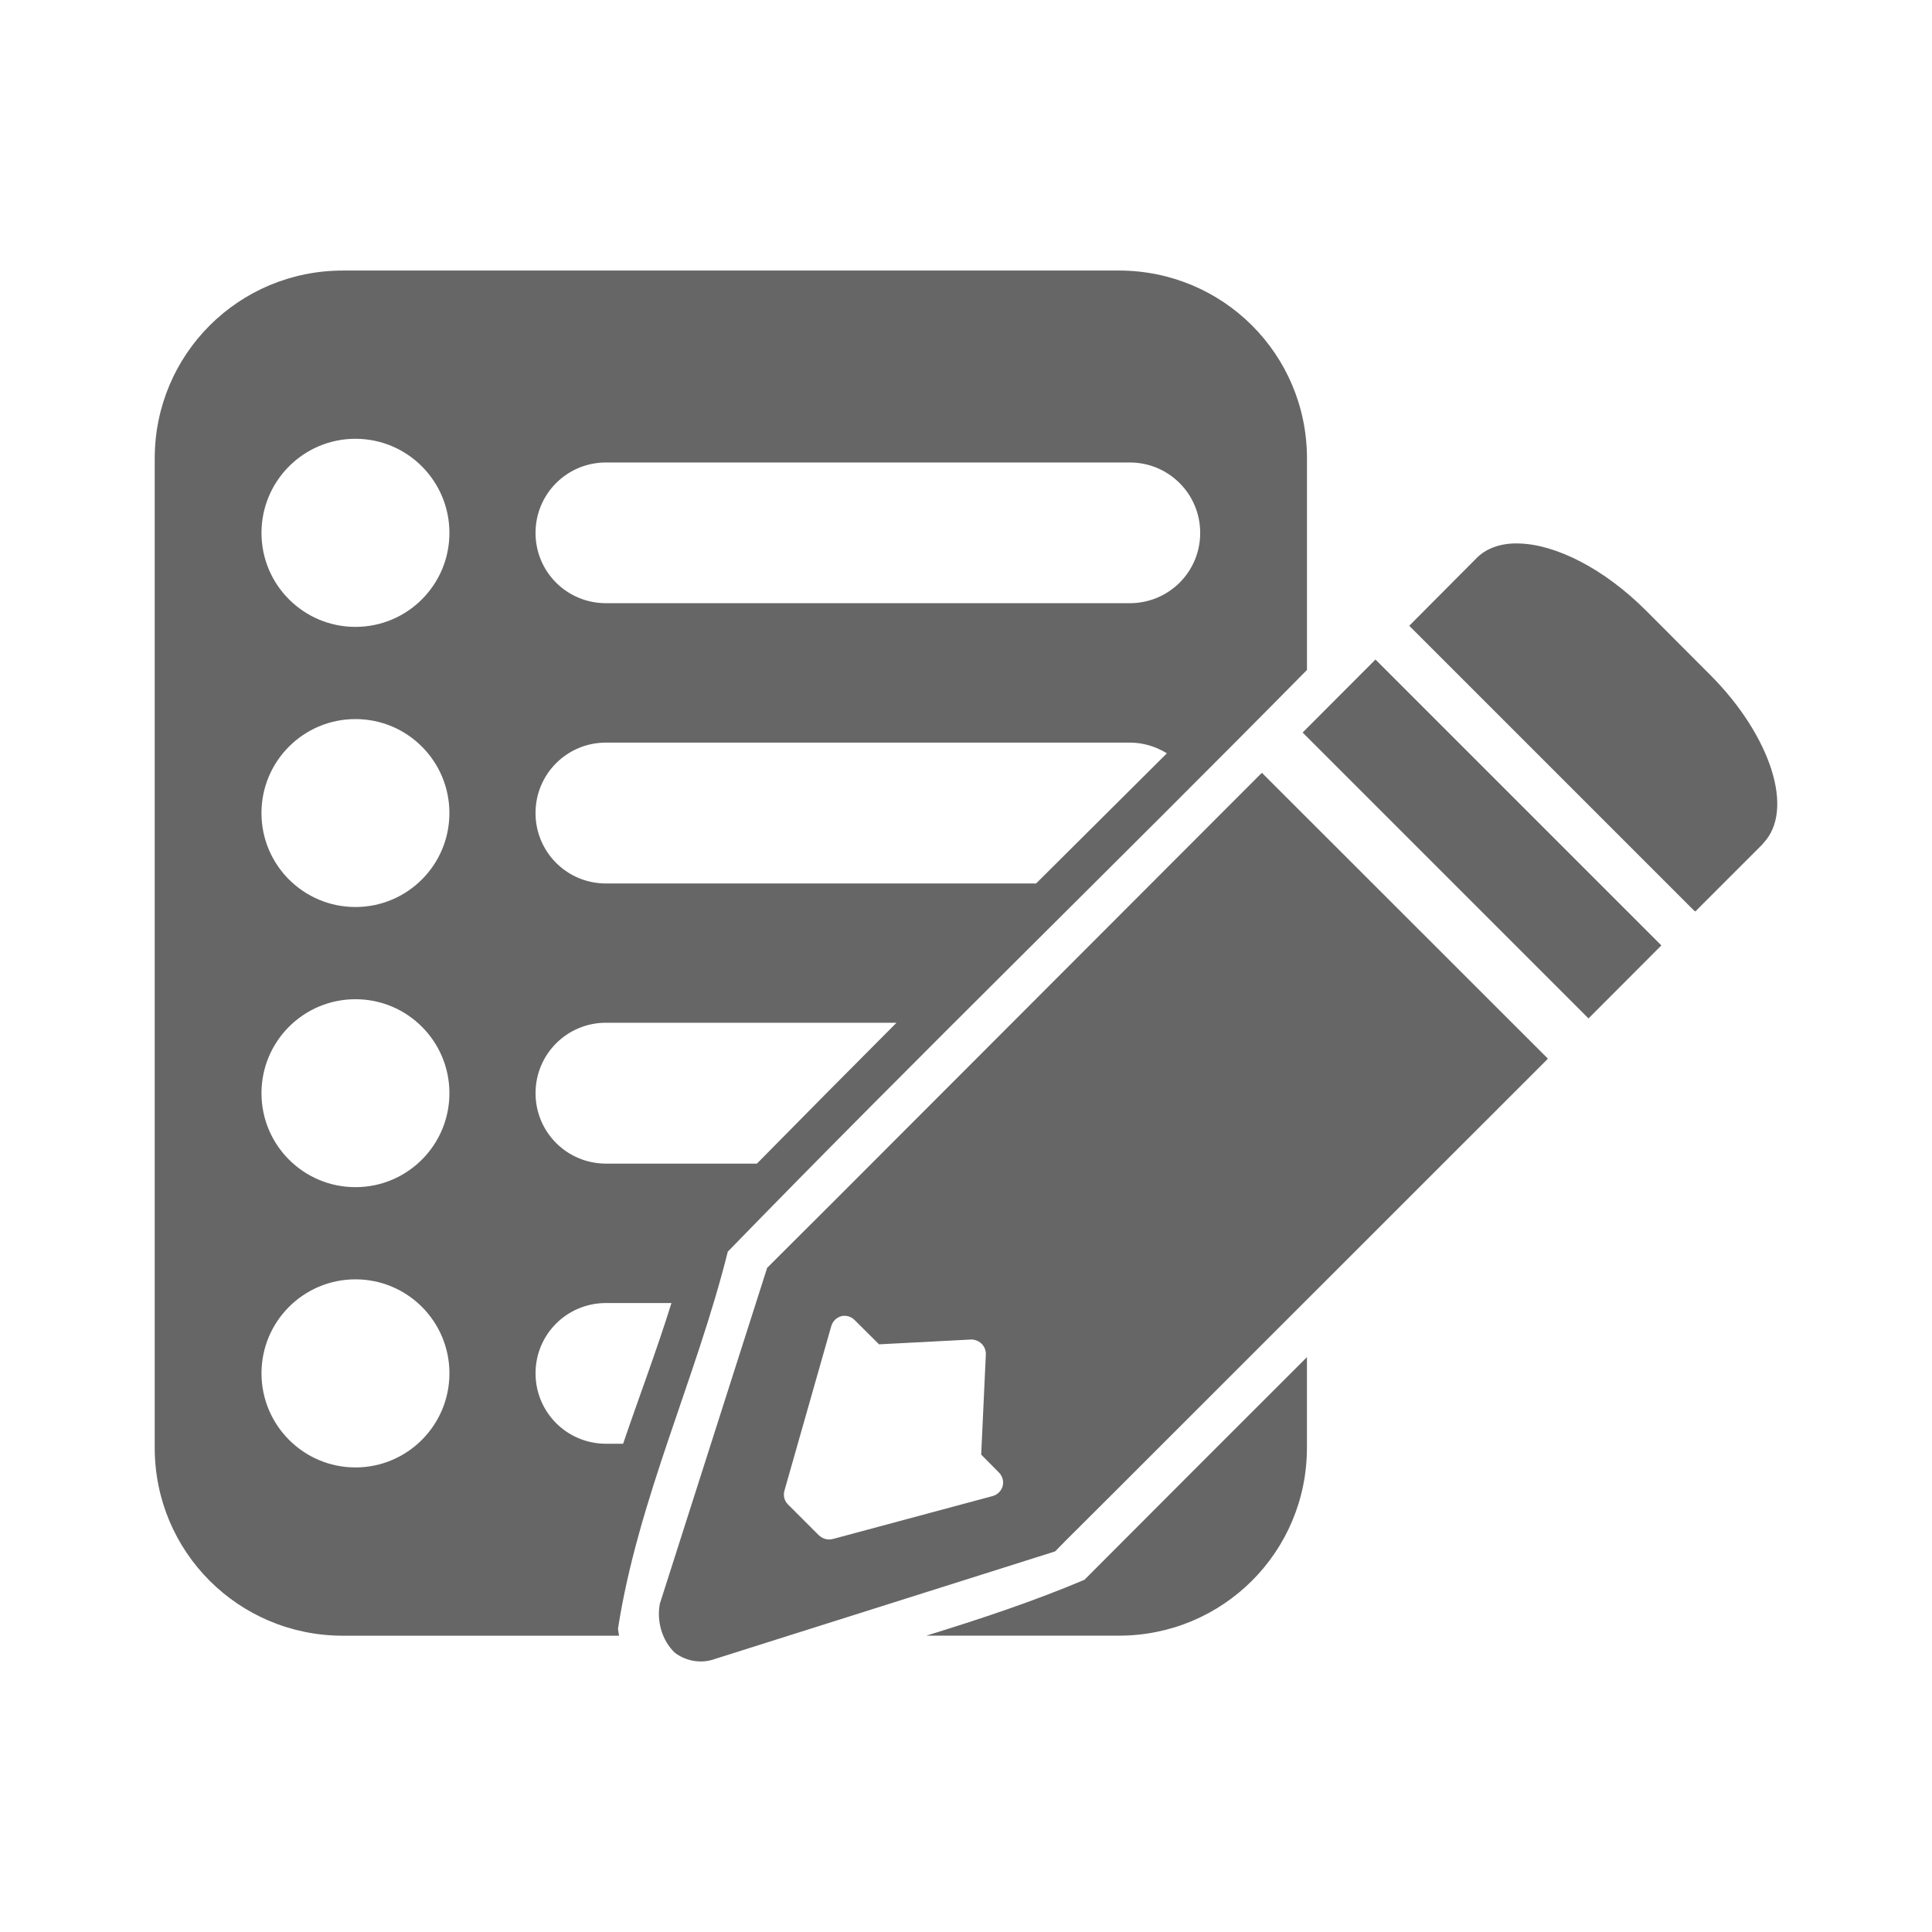 <?xml version="1.0" encoding="UTF-8" standalone="no"?>
<!-- Created with Inkscape (http://www.inkscape.org/) -->

<svg
   xmlns:dc="http://purl.org/dc/elements/1.1/"
   xmlns:cc="http://creativecommons.org/ns#"
   xmlns:rdf="http://www.w3.org/1999/02/22-rdf-syntax-ns#"
   xmlns:svg="http://www.w3.org/2000/svg"
   xmlns="http://www.w3.org/2000/svg"
   xmlns:inkscape="http://www.inkscape.org/namespaces/inkscape"
   version="1.1"
   width="100%"
   height="100%"
   viewBox="0 0 512 512"
   id="svg2">
  <defs
     id="defs4">
    <clipPath
       id="0">
      <path
         d="M 26,0 C 11.603,0 0,11.603 0,26 v 460 c 0,14.397 11.603,26 26,26 h 460 c 14.397,0 26,-11.603 26,-26 V 26 C 512,11.603 500.397,0 486,0 H 26"
         inkscape:connector-curvature="0"
         id="path11" />
    </clipPath>
  </defs>
  <path
     d="M 26,0 C 11.603,0 0,11.603 0,26 v 460 c 0,14.397 11.603,26 26,26 h 460 c 14.397,0 26,-11.603 26,-26 V 26 C 512,11.603 500.397,0 486,0 H 26"
     inkscape:connector-curvature="0"
     id="path13"
     style="fill:none" />
  <g
     clip-path="url(#0)"
     id="g61"
     style="opacity:0.0">
    <path
       d="m 90.85,71.7 c -27.607,0 -49.847,22.2 -49.847,49.804 l 212.13,212.13 c 0,-27.607 22.24,-49.804 49.847,-49.804 z"
       inkscape:connector-curvature="0"
       id="path63" />
    <path
       d="M 41,121.5 V 383.67 L 253.13,595.8 V 333.63 z"
       inkscape:connector-curvature="0"
       id="path65" />
    <path
       d="m 41,383.67 c 0,13.793 5.551,26.24 14.55,35.23 l 212.13,212.13 c -8.999,-8.999 -14.55,-21.441 -14.55,-35.23 z"
       inkscape:connector-curvature="0"
       id="path67" />
    <path
       d="m 55.55,418.91 c 9.01,9.01 21.483,14.57 35.3,14.57 l 212.13,212.13 c -13.814,0 -26.28,-5.558 -35.3,-14.57 z"
       inkscape:connector-curvature="0"
       id="path69" />
    <path
       d="m 90.85,433.48 h 73.22 L 376.2,645.61 h -73.22 z"
       inkscape:connector-curvature="0"
       id="path71" />
    <path
       d="m 164.07,433.48 c -0.124,-0.609 -0.231,-1.236 -0.297,-1.867 l 212.13,212.13 c 0.066,0.631 0.173,1.258 0.297,1.867 z"
       inkscape:connector-curvature="0"
       id="path73" />
    <path
       d="m 163.77,431.61 c 5.308,-34.24 20.723,-66.34 29.1,-99.91 L 405,543.83 c -8.379,33.564 -23.794,65.67 -29.1,99.91 z"
       inkscape:connector-curvature="0"
       id="path75" />
    <path
       d="M 192.87,331.71 C 243.28,279.844 295.52,229.11 346.36,177.55 L 558.49,389.68 C 507.652,441.245 455.41,491.98 405,543.84 z"
       inkscape:connector-curvature="0"
       id="path77" />
    <path
       d="M 346.36,177.54 V 121.5 l 212.13,212.13 v 56.04 z"
       inkscape:connector-curvature="0"
       id="path79" />
    <path
       d="m 346.36,121.5 c 0,-13.793 -5.551,-26.24 -14.55,-35.23 L 543.94,298.4 c 8.999,8.999 14.55,21.441 14.55,35.23 z"
       inkscape:connector-curvature="0"
       id="path81" />
    <path
       d="M 331.81,86.27 C 322.8,77.26 310.327,71.7 296.51,71.7 l 212.13,212.13 c 13.814,0 26.28,5.558 35.3,14.57 z"
       inkscape:connector-curvature="0"
       id="path83" />
    <path
       d="M 296.51,71.7 H 90.84 l 212.13,212.13 h 205.67 z"
       inkscape:connector-curvature="0"
       id="path85" />
    <path
       d="m 94.2,116.28 c 6.868,0 13.08,2.788 17.589,7.293 l 212.13,212.13 c -4.504,-4.504 -10.721,-7.293 -17.589,-7.293 z"
       inkscape:connector-curvature="0"
       id="path87" />
    <path
       d="m 111.79,123.58 c 4.518,4.518 7.313,10.763 7.313,17.652 l 212.13,212.13 c 0,-6.889 -2.795,-13.13 -7.313,-17.652 z"
       inkscape:connector-curvature="0"
       id="path89" />
    <path
       d="m 119.1,141.23 c 0,13.757 -11.145,24.902 -24.902,24.902 l 212.13,212.13 c 13.757,0 24.902,-11.145 24.902,-24.902 z"
       inkscape:connector-curvature="0"
       id="path91" />
    <path
       d="m 94.2,166.13 c -6.878,0 -13.1,-2.786 -17.61,-7.292 l 212.13,212.13 c 4.506,4.506 10.731,7.292 17.61,7.292 z"
       inkscape:connector-curvature="0"
       id="path93" />
    <path
       d="m 76.59,158.84 c -4.506,-4.506 -7.292,-10.731 -7.292,-17.61 l 212.13,212.13 c 0,6.878 2.786,13.1 7.292,17.61 z"
       inkscape:connector-curvature="0"
       id="path95" />
    <path
       d="m 69.3,141.23 c 0,-13.757 11.145,-24.945 24.902,-24.945 l 212.13,212.13 c -13.757,0 -24.902,11.188 -24.902,24.945 z"
       inkscape:connector-curvature="0"
       id="path97" />
    <path
       d="M 160.59,122.56 H 299.4 L 511.53,334.69 H 372.72 z"
       inkscape:connector-curvature="0"
       id="path99" />
    <path
       d="m 299.4,122.56 c 5.126,0 9.757,2.047 13.12,5.371 l 212.13,212.13 c -3.367,-3.324 -7.999,-5.371 -13.12,-5.371 z"
       inkscape:connector-curvature="0"
       id="path101" />
    <path
       d="m 312.52,127.93 c 3.424,3.381 5.541,8.08 5.541,13.295 l 212.13,212.13 c 0,-5.213 -2.117,-9.914 -5.541,-13.295 z"
       inkscape:connector-curvature="0"
       id="path103" />
    <path
       d="m 318.06,141.23 c 0,10.338 -8.328,18.624 -18.666,18.624 l 212.13,212.13 c 10.338,0 18.666,-8.285 18.666,-18.624 z"
       inkscape:connector-curvature="0"
       id="path105" />
    <path
       d="M 299.4,159.85 H 160.59 l 212.13,212.13 h 138.81 z"
       inkscape:connector-curvature="0"
       id="path107" />
    <path
       d="m 160.59,159.85 c -5.18,0 -9.855,-2.08 -13.231,-5.456 l 212.13,212.13 c 3.376,3.376 8.05,5.456 13.231,5.456 z"
       inkscape:connector-curvature="0"
       id="path109" />
    <path
       d="m 147.36,154.4 c -3.362,-3.362 -5.435,-8.01 -5.435,-13.168 l 212.13,212.13 c 0,5.159 2.073,9.806 5.435,13.168 z"
       inkscape:connector-curvature="0"
       id="path111" />
    <path
       d="m 141.92,141.23 c 0,-10.338 8.328,-18.666 18.666,-18.666 l 212.13,212.13 c -10.338,0 -18.666,8.328 -18.666,18.666 z"
       inkscape:connector-curvature="0"
       id="path113" />
    <path
       d="m 400.83,144.03 c -3.703,0.192 -6.959,1.39 -9.333,3.691 l 212.13,212.13 c 2.374,-2.3 5.63,-3.499 9.333,-3.691 z"
       inkscape:connector-curvature="0"
       id="path115" />
    <path
       d="m 391.5,147.72 -0.127,0.127 212.13,212.13 0.127,-0.127 z"
       inkscape:connector-curvature="0"
       id="path117" />
    <path
       d="m 391.37,147.85 -17.521,17.605 212.13,212.13 17.521,-17.605 z"
       inkscape:connector-curvature="0"
       id="path119" />
    <path
       d="m 373.85,165.45 -0.382,0.382 212.13,212.13 0.382,-0.382 z"
       inkscape:connector-curvature="0"
       id="path121" />
    <path
       d="m 373.47,165.83 0.382,0.382 212.13,212.13 -0.382,-0.382 z"
       inkscape:connector-curvature="0"
       id="path123" />
    <path
       d="m 373.85,166.21 75,75 212.13,212.13 -75,-75 z"
       inkscape:connector-curvature="0"
       id="path125" />
    <path
       d="m 448.85,241.22 0.424,0.339 212.13,212.13 -0.424,-0.339 z"
       inkscape:connector-curvature="0"
       id="path127" />
    <path
       d="m 449.28,241.56 0.339,-0.339 212.13,212.13 -0.339,0.339 z"
       inkscape:connector-curvature="0"
       id="path129" />
    <path
       d="m 449.62,241.22 17.351,-17.351 212.13,212.13 -17.351,17.351 z"
       inkscape:connector-curvature="0"
       id="path131" />
    <path
       d="m 466.97,223.87 0.212,-0.255 212.13,212.13 L 679.1,436 z"
       inkscape:connector-curvature="0"
       id="path133" />
    <path
       d="m 467.18,223.61 c 0.086,-0.086 0.116,-0.148 0.127,-0.17 l 212.13,212.13 c -0.011,0.021 -0.042,0.084 -0.127,0.17 z"
       inkscape:connector-curvature="0"
       id="path135" />
    <path
       d="m 467.31,223.44 c 4.219,-4.401 4.678,-11.567 2.121,-19.557 l 212.13,212.13 c 2.556,7.99 2.098,15.16 -2.121,19.557 z"
       inkscape:connector-curvature="0"
       id="path137" />
    <path
       d="m 469.43,203.89 c -2.567,-8.02 -8.166,-16.985 -16.205,-25.03 l 212.13,212.13 c 8.04,8.04 13.638,17.01 16.205,25.03 z"
       inkscape:connector-curvature="0"
       id="path139" />
    <path
       d="m 453.22,178.86 -17.01,-17.05 212.13,212.13 17.01,17.05 z"
       inkscape:connector-curvature="0"
       id="path141" />
    <path
       d="m 436.21,161.8 c -10e-4,-0.001 -0.002,-0.002 -0.003,-0.003 l 212.13,212.13 c 10e-4,10e-4 0.002,0.002 0.003,0.003 z"
       inkscape:connector-curvature="0"
       id="path143" />
    <path
       d="M 436.21,161.8 C 425.1,150.69 412.297,144.245 402.487,144.028 l 212.13,212.13 c 9.81,0.217 22.609,6.658 33.723,17.772 z"
       inkscape:connector-curvature="0"
       id="path145" />
    <path
       d="m 402.48,144.03 c -0.534,-0.012 -1.11,-0.028 -1.654,0 l 212.13,212.13 c 0.544,-0.028 1.121,-0.012 1.654,0 z"
       inkscape:connector-curvature="0"
       id="path147" />
    <path
       d="m 364.52,174.78 -0.382,0.382 212.13,212.13 0.382,-0.382 z"
       inkscape:connector-curvature="0"
       id="path149" />
    <path
       d="m 364.13,175.17 -18.539,18.581 212.13,212.13 18.539,-18.581 z"
       inkscape:connector-curvature="0"
       id="path151" />
    <path
       d="m 345.6,193.75 -0.382,0.382 212.13,212.13 0.382,-0.382 z"
       inkscape:connector-curvature="0"
       id="path153" />
    <path
       d="m 345.21,194.13 0.382,0.382 212.13,212.13 -0.382,-0.382 z"
       inkscape:connector-curvature="0"
       id="path155" />
    <path
       d="m 345.6,194.51 75,75 212.13,212.13 -75,-75 z"
       inkscape:connector-curvature="0"
       id="path157" />
    <path
       d="m 420.6,269.51 0.339,0.382 212.13,212.13 -0.339,-0.382 z"
       inkscape:connector-curvature="0"
       id="path159" />
    <path
       d="m 420.94,269.9 0.424,-0.382 212.13,212.13 -0.424,0.382 z"
       inkscape:connector-curvature="0"
       id="path161" />
    <path
       d="m 421.36,269.51 18.539,-18.581 212.13,212.13 -18.539,18.581 z"
       inkscape:connector-curvature="0"
       id="path163" />
    <path
       d="m 439.9,250.93 0.382,-0.382 212.13,212.13 -0.382,0.382 z"
       inkscape:connector-curvature="0"
       id="path165" />
    <path
       d="m 440.28,250.55 -0.382,-0.382 212.13,212.13 0.382,0.382 z"
       inkscape:connector-curvature="0"
       id="path167" />
    <path
       d="m 439.9,250.17 -75,-75 212.13,212.13 75,75 z"
       inkscape:connector-curvature="0"
       id="path169" />
    <path
       d="m 364.9,175.17 -0.382,-0.382 212.13,212.13 0.382,0.382 z"
       inkscape:connector-curvature="0"
       id="path171" />
    <path
       d="m 94.2,190.57 c 6.878,0 13.1,2.786 17.61,7.292 l 212.13,212.13 c -4.506,-4.506 -10.731,-7.292 -17.61,-7.292 z"
       inkscape:connector-curvature="0"
       id="path173" />
    <path
       d="m 111.81,197.86 c 4.506,4.506 7.292,10.731 7.292,17.61 l 212.13,212.13 c 0,-6.878 -2.786,-13.1 -7.292,-17.61 z"
       inkscape:connector-curvature="0"
       id="path175" />
    <path
       d="m 119.1,215.47 c 0,13.757 -11.145,24.902 -24.902,24.902 l 212.13,212.13 c 13.757,0 24.902,-11.145 24.902,-24.902 z"
       inkscape:connector-curvature="0"
       id="path177" />
    <path
       d="m 94.2,240.37 c -6.878,0 -13.1,-2.786 -17.61,-7.292 l 212.13,212.13 c 4.506,4.506 10.731,7.292 17.61,7.292 z"
       inkscape:connector-curvature="0"
       id="path179" />
    <path
       d="m 76.59,233.08 c -4.506,-4.506 -7.292,-10.731 -7.292,-17.61 l 212.13,212.13 c 0,6.878 2.786,13.1 7.292,17.61 z"
       inkscape:connector-curvature="0"
       id="path181" />
    <path
       d="m 69.3,215.47 c 0,-13.757 11.145,-24.902 24.902,-24.902 l 212.13,212.13 c -13.757,0 -24.902,11.145 -24.902,24.902 z"
       inkscape:connector-curvature="0"
       id="path183" />
    <path
       d="M 160.59,196.8 H 299.4 L 511.53,408.93 H 372.72 z"
       inkscape:connector-curvature="0"
       id="path185" />
    <path
       d="m 299.4,196.8 c 3.63,0 6.981,1.062 9.842,2.842 l 212.13,212.13 c -2.861,-1.78 -6.212,-2.842 -9.842,-2.842 z"
       inkscape:connector-curvature="0"
       id="path187" />
    <path
       d="m 309.24,199.64 c -11.546,11.505 -23.11,22.992 -34.659,34.49 l 212.13,212.13 c 11.552,-11.498 23.11,-22.985 34.659,-34.49 z"
       inkscape:connector-curvature="0"
       id="path189" />
    <path
       d="M 274.58,234.13 H 160.59 l 212.13,212.13 h 113.99 z"
       inkscape:connector-curvature="0"
       id="path191" />
    <path
       d="m 160.59,234.13 c -10.338,0 -18.666,-8.328 -18.666,-18.666 l 212.13,212.13 c 0,10.338 8.328,18.666 18.666,18.666 z"
       inkscape:connector-curvature="0"
       id="path193" />
    <path
       d="m 141.92,215.47 c 0,-10.338 8.328,-18.666 18.666,-18.666 l 212.13,212.13 c -10.338,0 -18.666,8.328 -18.666,18.666 z"
       inkscape:connector-curvature="0"
       id="path195" />
    <path
       d="m 334.48,204.82 -0.424,0.339 212.13,212.13 0.424,-0.339 z"
       inkscape:connector-curvature="0"
       id="path197" />
    <path
       d="M 334.06,205.16 220.92,318.43 433.05,530.56 546.19,417.29 z"
       inkscape:connector-curvature="0"
       id="path199" />
    <path
       d="m 220.91,318.43 -14,13.957 212.13,212.13 14,-13.957 z"
       inkscape:connector-curvature="0"
       id="path201" />
    <path
       d="m 206.92,332.38 -3.521,3.521 212.13,212.13 3.521,-3.521 z"
       inkscape:connector-curvature="0"
       id="path203" />
    <path
       d="m 203.39,335.91 -0.127,0.085 212.13,212.13 0.127,-0.085 z"
       inkscape:connector-curvature="0"
       id="path205" />
    <path
       d="m 203.27,335.99 v 0.127 l 212.13,212.13 v -0.127 z"
       inkscape:connector-curvature="0"
       id="path207" />
    <path
       d="m 203.27,336.12 -28.3,88.58 212.13,212.13 28.3,-88.58 z"
       inkscape:connector-curvature="0"
       id="path209" />
    <path
       d="m 174.97,424.7 -0.042,0.042 212.13,212.13 0.042,-0.042 z"
       inkscape:connector-curvature="0"
       id="path211" />
    <path
       d="m 174.93,424.74 c -0.993,4.661 0.456,9.795 3.671,13.01 l 212.13,212.13 c -3.215,-3.215 -4.664,-8.35 -3.671,-13.01 z"
       inkscape:connector-curvature="0"
       id="path213" />
    <path
       d="m 178.6,437.75 c 0.076,0.076 0.154,0.151 0.232,0.226 l 212.13,212.13 c -0.078,-0.074 -0.156,-0.149 -0.232,-0.226 z"
       inkscape:connector-curvature="0"
       id="path215" />
    <path
       d="m 178.83,437.97 0.042,0.042 212.13,212.13 -0.042,-0.042 z"
       inkscape:connector-curvature="0"
       id="path217" />
    <path
       d="m 178.87,438.02 c 3.131,2.341 7.299,2.947 10.86,1.527 l 212.13,212.13 c -3.561,1.42 -7.729,0.814 -10.86,-1.527 z"
       inkscape:connector-curvature="0"
       id="path219" />
    <path
       d="m 189.73,439.54 h 0.042 l 212.13,212.13 h -0.042 z"
       inkscape:connector-curvature="0"
       id="path221" />
    <path
       d="m 189.78,439.54 89.77,-28.381 212.13,212.13 -89.77,28.381 z"
       inkscape:connector-curvature="0"
       id="path223" />
    <path
       d="m 279.54,411.16 0.085,-0.042 212.13,212.13 -0.085,0.042 z"
       inkscape:connector-curvature="0"
       id="path225" />
    <path
       d="m 279.63,411.12 0.085,-0.085 212.13,212.13 -0.085,0.085 z"
       inkscape:connector-curvature="0"
       id="path227" />
    <path
       d="m 279.71,411.04 2.927,-2.97 212.13,212.13 -2.927,2.97 z"
       inkscape:connector-curvature="0"
       id="path229" />
    <path
       d="m 282.64,408.07 13.533,-13.49 212.13,212.13 -13.533,13.49 z"
       inkscape:connector-curvature="0"
       id="path231" />
    <path
       d="M 296.17,394.58 409.82,280.97 621.95,493.1 508.3,606.71 z"
       inkscape:connector-curvature="0"
       id="path233" />
    <path
       d="m 409.82,280.97 0.382,-0.424 212.13,212.13 -0.382,0.424 z"
       inkscape:connector-curvature="0"
       id="path235" />
    <path
       d="m 410.2,280.54 -0.382,-0.382 212.13,212.13 0.382,0.382 z"
       inkscape:connector-curvature="0"
       id="path237" />
    <path
       d="m 409.82,280.16 -75,-74.961 212.13,212.13 75,74.961 z"
       inkscape:connector-curvature="0"
       id="path239" />
    <path
       d="m 334.82,205.2 -0.339,-0.382 212.13,212.13 0.339,0.382 z"
       inkscape:connector-curvature="0"
       id="path241" />
    <path
       d="m 94.2,264.81 c 7.07,0 13.459,2.948 17.992,7.683 l 212.13,212.13 c -4.533,-4.735 -10.917,-7.683 -17.992,-7.683 z"
       inkscape:connector-curvature="0"
       id="path243" />
    <path
       d="m 112.19,272.49 c 4.281,4.472 6.91,10.538 6.91,17.219 l 212.13,212.13 c 0,-6.682 -2.629,-12.748 -6.91,-17.219 z"
       inkscape:connector-curvature="0"
       id="path245" />
    <path
       d="m 119.1,289.71 c 0,13.757 -11.145,24.902 -24.902,24.902 l 212.13,212.13 c 13.757,0 24.902,-11.145 24.902,-24.902 z"
       inkscape:connector-curvature="0"
       id="path247" />
    <path
       d="m 94.2,314.61 c -6.878,0 -13.1,-2.786 -17.61,-7.292 l 212.13,212.13 c 4.506,4.506 10.731,7.292 17.61,7.292 z"
       inkscape:connector-curvature="0"
       id="path249" />
    <path
       d="m 76.59,307.32 c -4.506,-4.506 -7.292,-10.731 -7.292,-17.61 l 212.13,212.13 c 0,6.878 2.786,13.1 7.292,17.61 z"
       inkscape:connector-curvature="0"
       id="path251" />
    <path
       d="m 69.3,289.71 c 0,-13.757 11.145,-24.902 24.902,-24.902 l 212.13,212.13 c -13.757,0 -24.902,11.145 -24.902,24.902 z"
       inkscape:connector-curvature="0"
       id="path253" />
    <path
       d="m 160.59,271.04 h 76.997 l 212.13,212.13 H 372.72 z"
       inkscape:connector-curvature="0"
       id="path255" />
    <path
       d="m 237.59,271.04 c -12.371,12.392 -24.711,24.853 -36.993,37.33 l 212.13,212.13 c 12.281,-12.479 24.622,-24.94 36.993,-37.33 z"
       inkscape:connector-curvature="0"
       id="path257" />
    <path
       d="m 200.59,308.37 h -40 L 372.72,520.5 h 40 z"
       inkscape:connector-curvature="0"
       id="path259" />
    <path
       d="m 160.59,308.37 c -4.944,0 -9.429,-1.905 -12.762,-5.02 l 212.13,212.13 c 3.334,3.119 7.818,5.02 12.762,5.02 z"
       inkscape:connector-curvature="0"
       id="path261" />
    <path
       d="m 147.83,303.35 c -3.637,-3.402 -5.904,-8.249 -5.904,-13.643 l 212.13,212.13 c 0,5.394 2.267,10.24 5.904,13.643 z"
       inkscape:connector-curvature="0"
       id="path263" />
    <path
       d="m 141.92,289.71 c 0,-10.338 8.328,-18.666 18.666,-18.666 l 212.13,212.13 c -10.338,0 -18.666,8.328 -18.666,18.666 z"
       inkscape:connector-curvature="0"
       id="path265" />
    <path
       d="m 94.2,339.04 c 6.878,0 13.1,2.786 17.61,7.292 l 212.13,212.13 c -4.506,-4.506 -10.731,-7.292 -17.61,-7.292 z"
       inkscape:connector-curvature="0"
       id="path267" />
    <path
       d="m 111.81,346.34 c 4.506,4.506 7.292,10.731 7.292,17.61 l 212.13,212.13 c 0,-6.878 -2.786,-13.1 -7.292,-17.61 z"
       inkscape:connector-curvature="0"
       id="path269" />
    <path
       d="m 119.1,363.95 c 0,13.757 -11.145,24.945 -24.902,24.945 l 212.13,212.13 c 13.757,0 24.902,-11.188 24.902,-24.945 z"
       inkscape:connector-curvature="0"
       id="path271" />
    <path
       d="m 94.2,388.89 c -6.868,0 -13.08,-2.788 -17.589,-7.293 l 212.13,212.13 c 4.504,4.504 10.721,7.293 17.589,7.293 z"
       inkscape:connector-curvature="0"
       id="path273" />
    <path
       d="m 76.61,381.6 c -4.518,-4.518 -7.313,-10.763 -7.313,-17.652 l 212.13,212.13 c 0,6.889 2.795,13.13 7.313,17.652 z"
       inkscape:connector-curvature="0"
       id="path275" />
    <path
       d="m 69.3,363.95 c 0,-13.757 11.145,-24.902 24.902,-24.902 l 212.13,212.13 c -13.757,0 -24.902,11.145 -24.902,24.902 z"
       inkscape:connector-curvature="0"
       id="path277" />
    <path
       d="m 160.59,345.32 h 17.351 l 212.13,212.13 H 372.72 z"
       inkscape:connector-curvature="0"
       id="path279" />
    <path
       d="m 177.94,345.32 c -3.889,12.511 -8.588,24.853 -12.812,37.29 l 212.13,212.13 c 4.223,-12.437 8.922,-24.779 12.812,-37.29 z"
       inkscape:connector-curvature="0"
       id="path281" />
    <path
       d="m 165.13,382.61 h -4.539 l 212.13,212.13 h 4.539 z"
       inkscape:connector-curvature="0"
       id="path283" />
    <path
       d="m 160.59,382.61 c -4.944,0 -9.429,-1.905 -12.762,-5.02 l 212.13,212.13 c 3.334,3.119 7.818,5.02 12.762,5.02 z"
       inkscape:connector-curvature="0"
       id="path285" />
    <path
       d="m 147.83,377.59 c -3.637,-3.402 -5.904,-8.249 -5.904,-13.643 l 212.13,212.13 c 0,5.394 2.267,10.24 5.904,13.643 z"
       inkscape:connector-curvature="0"
       id="path287" />
    <path
       d="m 141.92,363.95 c 0,-10.338 8.328,-18.624 18.666,-18.624 l 212.13,212.13 c -10.338,0 -18.666,8.285 -18.666,18.624 z"
       inkscape:connector-curvature="0"
       id="path289" />
    <path
       d="m 223.46,348.72 h 0.042 l 212.13,212.13 h -0.042 z"
       inkscape:connector-curvature="0"
       id="path291" />
    <path
       d="m 223.5,348.72 h 0.042 l 212.13,212.13 h -0.042 z"
       inkscape:connector-curvature="0"
       id="path293" />
    <path
       d="m 223.54,348.72 c 0.106,-0.004 0.191,-0.004 0.297,0 l 212.13,212.13 c -0.106,-0.004 -0.191,-0.004 -0.297,0 z"
       inkscape:connector-curvature="0"
       id="path295" />
    <path
       d="m 223.84,348.72 c 0.012,0 0.03,-0.001 0.042,0 l 212.13,212.13 c -0.012,-10e-4 -0.03,0 -0.042,0 z"
       inkscape:connector-curvature="0"
       id="path297" />
    <path
       d="m 223.88,348.72 h 0.042 l 212.13,212.13 h -0.042 z"
       inkscape:connector-curvature="0"
       id="path299" />
    <path
       d="m 223.93,348.72 c 0.972,0.012 1.878,0.435 2.565,1.123 l 212.13,212.13 c -0.687,-0.687 -1.593,-1.111 -2.565,-1.123 z"
       inkscape:connector-curvature="0"
       id="path301" />
    <path
       d="m 226.49,349.84 c 0.008,0.008 0.015,0.015 0.023,0.023 l 212.13,212.13 c -0.007,-0.008 -0.015,-0.015 -0.023,-0.023 z"
       inkscape:connector-curvature="0"
       id="path303" />
    <path
       d="m 226.51,349.86 6.448,6.406 212.13,212.13 -6.448,-6.406 z"
       inkscape:connector-curvature="0"
       id="path305" />
    <path
       d="m 232.96,356.27 24.308,-1.273 212.13,212.13 -24.308,1.273 z"
       inkscape:connector-curvature="0"
       id="path307" />
    <path
       d="m 257.27,355 c 0.011,-10e-4 0.032,0 0.042,0 l 212.13,212.13 c -0.011,0 -0.031,-10e-4 -0.042,0 z"
       inkscape:connector-curvature="0"
       id="path309" />
    <path
       d="m 257.31,355 c 0.961,-0.043 1.948,0.341 2.673,0.976 l 212.13,212.13 c -0.724,-0.634 -1.712,-1.019 -2.673,-0.976 z"
       inkscape:connector-curvature="0"
       id="path311" />
    <path
       d="m 259.99,355.97 c 0.058,0.051 0.114,0.104 0.168,0.158 l 212.13,212.13 c -0.054,-0.054 -0.11,-0.107 -0.168,-0.158 z"
       inkscape:connector-curvature="0"
       id="path313" />
    <path
       d="m 260.15,356.13 c 0.747,0.747 1.16,1.794 1.105,2.854 l 212.13,212.13 c 0.056,-1.06 -0.357,-2.107 -1.105,-2.854 z"
       inkscape:connector-curvature="0"
       id="path315" />
    <path
       d="m 261.26,358.98 -1.23,26.514 212.13,212.13 1.23,-26.514 z"
       inkscape:connector-curvature="0"
       id="path317" />
    <path
       d="m 260.03,385.5 4.709,4.751 212.13,212.13 -4.709,-4.751 z"
       inkscape:connector-curvature="0"
       id="path319" />
    <path
       d="m 264.74,390.25 c 0.934,0.94 1.323,2.327 0.976,3.606 l 212.13,212.13 c 0.347,-1.279 -0.041,-2.666 -0.976,-3.606 z"
       inkscape:connector-curvature="0"
       id="path321" />
    <path
       d="m 265.71,393.85 c -0.347,1.279 -1.391,2.291 -2.673,2.63 l 212.13,212.13 c 1.281,-0.34 2.325,-1.351 2.673,-2.63 z"
       inkscape:connector-curvature="0"
       id="path323" />
    <path
       d="m 263.04,396.49 -42.3,11.369 212.13,212.13 42.3,-11.369 z"
       inkscape:connector-curvature="0"
       id="path325" />
    <path
       d="m 220.74,407.85 h -0.042 l 212.13,212.13 h 0.042 z"
       inkscape:connector-curvature="0"
       id="path327" />
    <path
       d="m 220.7,407.85 c -1.27,0.348 -2.663,-0.014 -3.606,-0.933 l 212.13,212.13 c 0.943,0.92 2.336,1.282 3.606,0.933 z"
       inkscape:connector-curvature="0"
       id="path329" />
    <path
       d="m 217.1,406.92 h -0.042 l 212.13,212.13 h 0.042 z"
       inkscape:connector-curvature="0"
       id="path331" />
    <path
       d="m 217.05,406.92 -8.23,-8.23 212.13,212.13 8.23,8.23 z"
       inkscape:connector-curvature="0"
       id="path333" />
    <path
       d="m 208.82,398.69 c -0.005,-0.005 -0.011,-0.01 -0.016,-0.016 l 212.13,212.13 c 0.005,0.005 0.011,0.01 0.016,0.016 z"
       inkscape:connector-curvature="0"
       id="path335" />
    <path
       d="m 208.81,398.68 c -0.95,-0.95 -1.285,-2.338 -0.917,-3.633 l 212.13,212.13 c -0.368,1.295 -0.033,2.683 0.917,3.633 z"
       inkscape:connector-curvature="0"
       id="path337" />
    <path
       d="m 207.89,395.04 12.387,-43.526 212.13,212.13 -12.387,43.526 z"
       inkscape:connector-curvature="0"
       id="path339" />
    <path
       d="m 220.28,351.52 c 0.389,-1.474 1.667,-2.63 3.182,-2.8 l 212.13,212.13 c -1.515,0.17 -2.793,1.326 -3.182,2.8 z"
       inkscape:connector-curvature="0"
       id="path341" />
    <path
       d="m 346.36,359.66 c -19.686,19.66 -39.36,39.33 -58.968,59.01 l 212.13,212.13 c 19.608,-19.68 39.28,-39.35 58.968,-59.01 z"
       inkscape:connector-curvature="0"
       id="path343" />
    <path
       d="m 287.39,418.67 c -13.627,5.765 -27.713,10.423 -41.914,14.806 l 212.13,212.13 c 14.201,-4.382 28.29,-9.04 41.914,-14.806 z"
       inkscape:connector-curvature="0"
       id="path345" />
    <path
       d="m 245.48,433.48 h 51.03 l 212.13,212.13 h -51.03 z"
       inkscape:connector-curvature="0"
       id="path347" />
    <path
       d="m 296.51,433.48 c 27.607,0 49.847,-22.2 49.847,-49.804 l 212.13,212.13 c 0,27.607 -22.24,49.804 -49.847,49.804 z"
       inkscape:connector-curvature="0"
       id="path349" />
    <path
       d="M 346.36,383.67 V 359.66 L 558.49,571.79 V 595.8 z"
       inkscape:connector-curvature="0"
       id="path351" />
  </g>
  <path
     d="m 90.85,71.7 c -27.607,0 -49.847,22.2 -49.847,49.804 v 262.17 c 0,27.607 22.24,49.804 49.847,49.804 h 73.22 c -0.124,-0.609 -0.231,-1.236 -0.297,-1.867 5.308,-34.24 20.723,-66.34 29.1,-99.91 50.41,-51.866 102.65,-102.6 153.49,-154.16 v -56.04 c 0,-27.607 -22.24,-49.804 -49.847,-49.804 H 90.846 m 3.351,44.586 c 13.757,0 24.902,11.188 24.902,24.945 0,13.757 -11.145,24.902 -24.902,24.902 -13.757,0 -24.902,-11.145 -24.902,-24.902 0,-13.757 11.145,-24.945 24.902,-24.945 m 66.39,6.279 h 138.81 c 10.338,0 18.666,8.328 18.666,18.666 0,10.338 -8.328,18.624 -18.666,18.624 h -138.81 c -10.338,0 -18.666,-8.285 -18.666,-18.624 0,-10.338 8.328,-18.666 18.666,-18.666 m 240.24,21.466 c -3.703,0.192 -6.959,1.39 -9.333,3.691 l -0.127,0.127 -17.521,17.605 -0.382,0.382 0.382,0.382 75,75 0.424,0.339 0.339,-0.339 17.351,-17.351 0.212,-0.255 c 0.086,-0.086 0.116,-0.148 0.127,-0.17 4.219,-4.401 4.678,-11.567 2.121,-19.557 -2.567,-8.02 -8.166,-16.985 -16.205,-25.03 l -17.01,-17.05 c -11.12,-11.12 -23.915,-17.558 -33.726,-17.775 -0.534,-0.012 -1.11,-0.028 -1.654,0 m -36.31,30.756 -0.382,0.382 -18.539,18.581 -0.382,0.382 0.382,0.382 75,75 0.339,0.382 0.424,-0.382 18.539,-18.581 0.382,-0.382 -0.382,-0.382 -75,-75 -0.382,-0.382 m -270.32,15.781 c 13.757,0 24.902,11.145 24.902,24.902 0,13.757 -11.145,24.902 -24.902,24.902 -13.757,0 -24.902,-11.145 -24.902,-24.902 0,-13.757 11.145,-24.902 24.902,-24.902 m 66.39,6.236 h 138.81 c 3.63,0 6.981,1.062 9.842,2.842 -11.546,11.505 -23.11,22.992 -34.659,34.49 h -113.99 c -10.338,0 -18.666,-8.328 -18.666,-18.666 0,-10.338 8.328,-18.666 18.666,-18.666 m 173.89,8.02 -0.424,0.339 -113.14,113.27 -14,13.957 -3.521,3.521 -0.127,0.085 v 0.127 l -28.3,88.58 -0.042,0.042 c -1.017,4.771 0.526,10.04 3.903,13.236 l 0.042,0.042 c 3.131,2.341 7.299,2.947 10.86,1.527 h 0.042 l 89.77,-28.381 0.085,-0.042 0.085,-0.085 2.927,-2.97 13.533,-13.49 113.65,-113.61 0.382,-0.424 -0.382,-0.382 -75,-74.961 -0.339,-0.382 m -240.28,59.986 c 13.757,0 24.902,11.145 24.902,24.902 0,13.757 -11.145,24.902 -24.902,24.902 -13.757,0 -24.902,-11.145 -24.902,-24.902 0,-13.757 11.145,-24.902 24.902,-24.902 m 66.39,6.236 h 76.997 c -12.371,12.392 -24.711,24.853 -36.993,37.33 h -40 c -10.338,0 -18.666,-8.328 -18.666,-18.666 0,-10.338 8.328,-18.666 18.666,-18.666 m -66.39,68 c 13.757,0 24.902,11.145 24.902,24.902 0,13.757 -11.145,24.945 -24.902,24.945 -13.757,0 -24.902,-11.188 -24.902,-24.945 0,-13.757 11.145,-24.902 24.902,-24.902 m 66.39,6.279 h 17.351 c -3.889,12.511 -8.588,24.853 -12.812,37.29 h -4.539 c -10.338,0 -18.666,-8.328 -18.666,-18.666 0,-10.338 8.328,-18.624 18.666,-18.624 m 62.87,3.394 h 0.042 0.042 c 0.106,-0.004 0.191,-0.004 0.297,0 0.012,0 0.03,-10e-4 0.042,0 h 0.042 c 0.983,0.012 1.898,0.445 2.588,1.145 l 6.448,6.406 24.308,-1.273 c 0.011,-0.001 0.032,0 0.042,0 0.961,-0.043 1.948,0.341 2.673,0.976 0.853,0.753 1.333,1.875 1.273,3.01 l -1.23,26.514 4.709,4.751 c 0.934,0.94 1.323,2.327 0.976,3.606 -0.347,1.279 -1.391,2.291 -2.673,2.63 l -42.3,11.369 h -0.042 c -1.27,0.348 -2.663,-0.014 -3.606,-0.933 h -0.042 l -8.23,-8.23 c -0.962,-0.95 -1.303,-2.347 -0.933,-3.648 l 12.387,-43.526 c 0.389,-1.474 1.667,-2.63 3.182,-2.8 m 122.9,10.945 c -19.686,19.66 -39.36,39.33 -58.968,59.01 -13.627,5.765 -27.713,10.423 -41.914,14.806 h 51.03 c 27.607,0 49.847,-22.2 49.847,-49.804 v -24.01"
     inkscape:connector-curvature="0"
     id="path353"
     style="fill:#666666" />
</svg>

